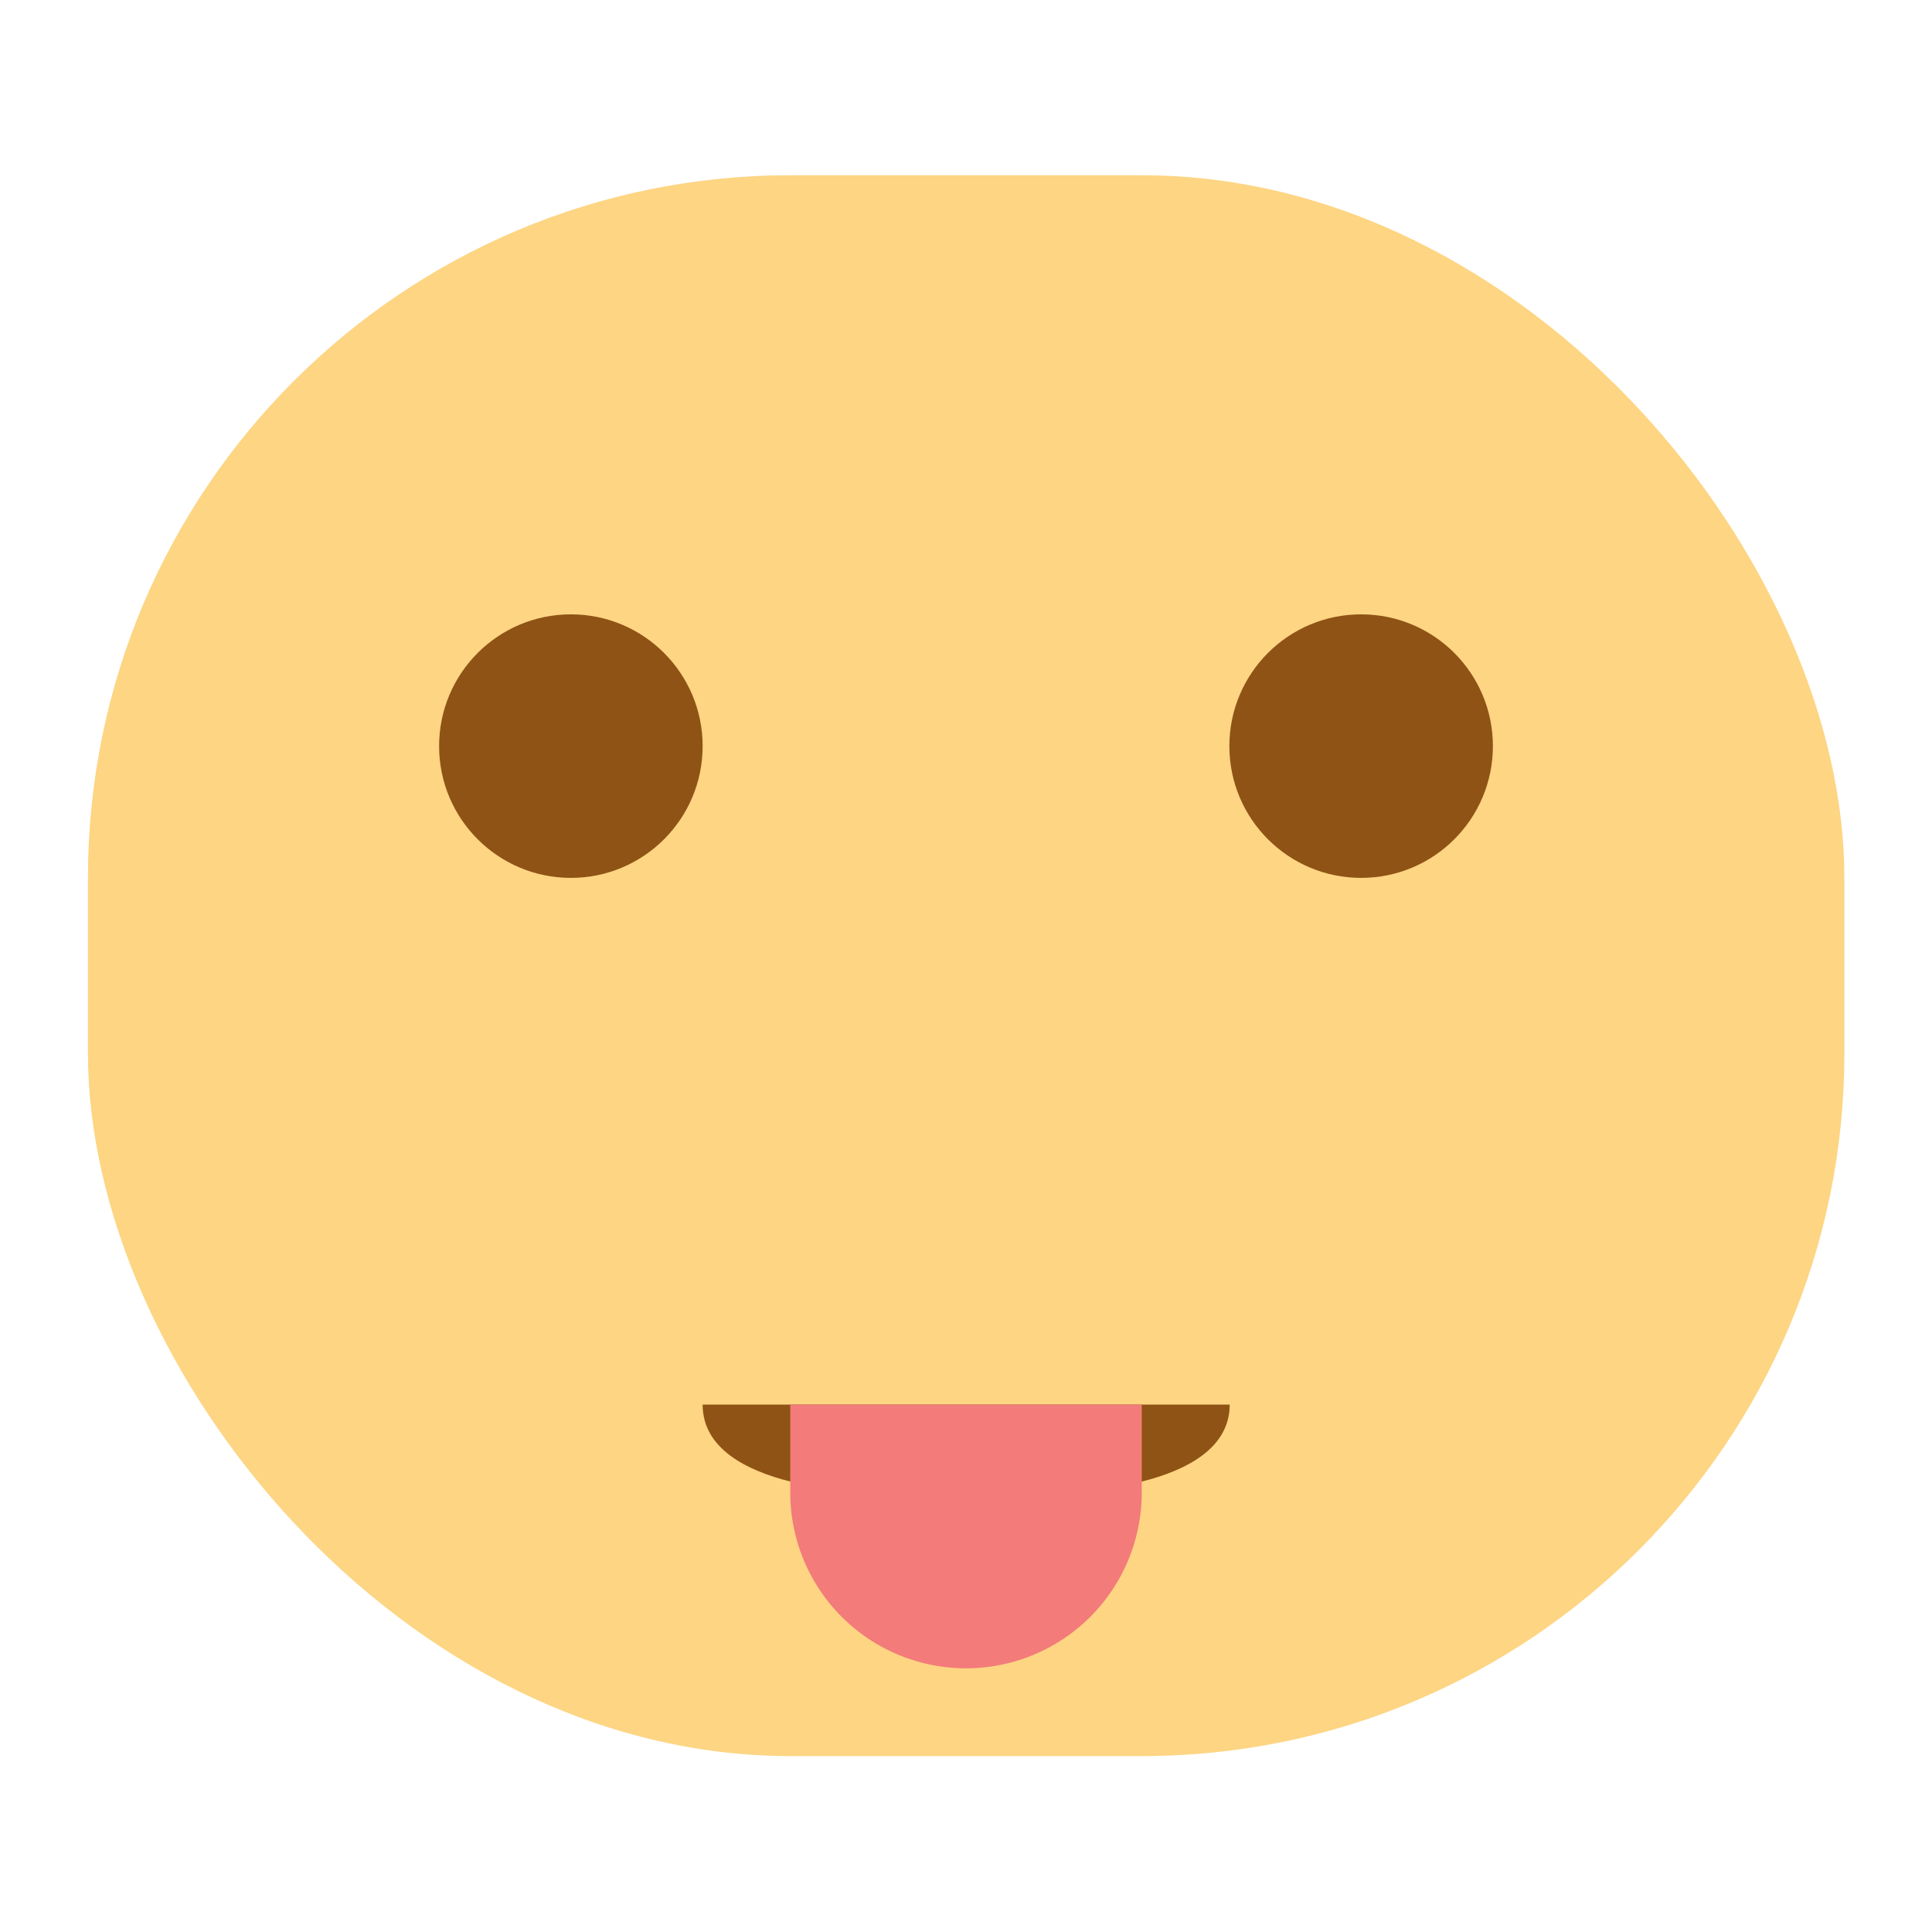 <svg width="22" xmlns="http://www.w3.org/2000/svg" height="22" viewBox="0 0 5.821 5.821"><g transform="translate(0 -291.18)"><rect width="5.292" x=".265" y="291.708" rx="2.117" height="4.763" fill="#fdd583"/><circle cx="1.72" cy="293.428" r=".397" fill="#8f5315"/><circle cx="4.101" cy="293.428" r=".397" fill="#8f5315"/><path d="M2.117 295.412c0 .265.529.265.529.265h.529s.53 0 .53-.265z" fill="#8f5315" stroke-width="3.78"/><path d="M2.381 295.412v.265a.528.528 0 1 0 1.059 0v-.265z" fill="#f37b7a" stroke-width="3.78"/></g></svg>